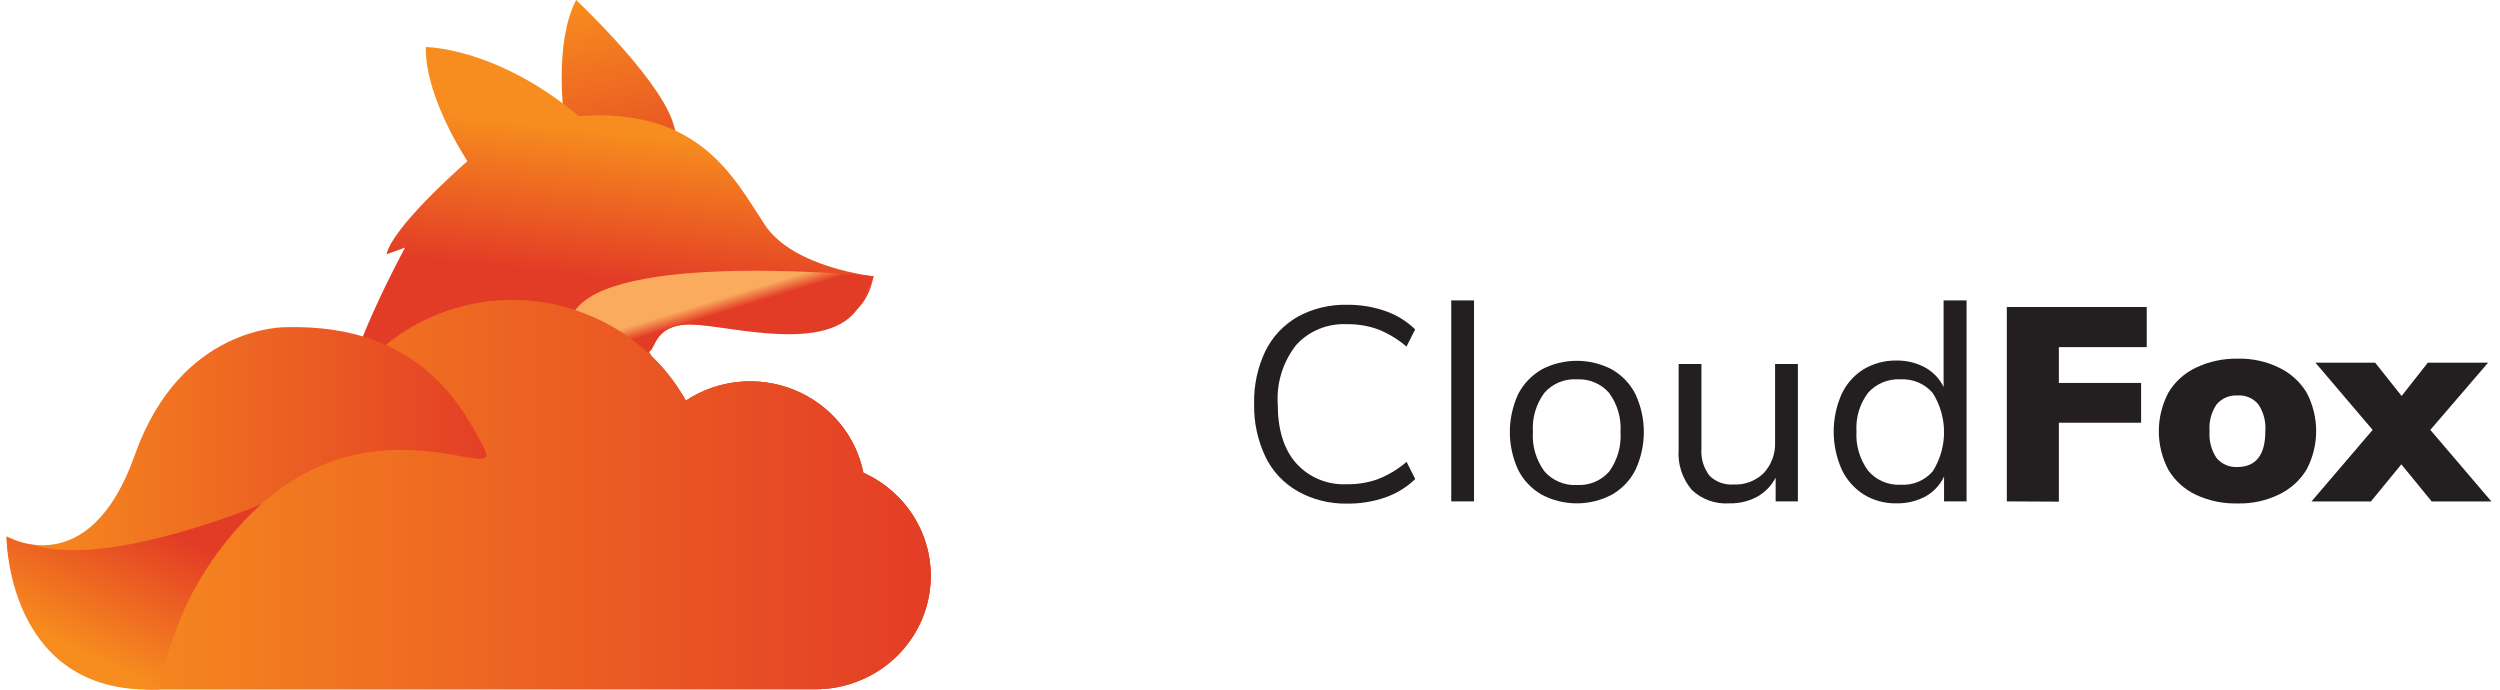<?xml version="1.0" encoding="UTF-8"?>
<svg width="250px" height="69px" viewBox="0 0 250 69" version="1.1" xmlns="http://www.w3.org/2000/svg" xmlns:xlink="http://www.w3.org/1999/xlink">
    <!-- Generator: sketchtool 53.2 (72643) - https://sketchapp.com -->
    <title>7BD1AD77-E35C-463D-B5E2-6E345262FC8E</title>
    <desc>Created with sketchtool.</desc>
    <defs>
        <linearGradient x1="36.572%" y1="-3.548%" x2="54.625%" y2="104.138%" id="linearGradient-1">
            <stop stop-color="#F78D1E" offset="0%"></stop>
            <stop stop-color="#E33C26" offset="100%"></stop>
        </linearGradient>
        <linearGradient x1="56.37%" y1="24%" x2="50.304%" y2="63.167%" id="linearGradient-2">
            <stop stop-color="#F78D1E" offset="0%"></stop>
            <stop stop-color="#E33C26" offset="100%"></stop>
        </linearGradient>
        <linearGradient x1="47.298%" y1="45.633%" x2="54.015%" y2="53.403%" id="linearGradient-3">
            <stop stop-color="#FAAB5D" offset="0%"></stop>
            <stop stop-color="#E33C26" offset="100%"></stop>
        </linearGradient>
        <linearGradient x1="-0.359%" y1="50.046%" x2="100.008%" y2="50.046%" id="linearGradient-4">
            <stop stop-color="#F78D1E" offset="0%"></stop>
            <stop stop-color="#E33C26" offset="100%"></stop>
        </linearGradient>
        <linearGradient x1="0%" y1="50.047%" x2="99.999%" y2="50.047%" id="linearGradient-5">
            <stop stop-color="#F78D1E" offset="0%"></stop>
            <stop stop-color="#E33C26" offset="100%"></stop>
        </linearGradient>
        <linearGradient x1="22.522%" y1="73.005%" x2="59.767%" y2="12.351%" id="linearGradient-6">
            <stop stop-color="#F78D1E" offset="0%"></stop>
            <stop stop-color="#E33C26" offset="100%"></stop>
        </linearGradient>
    </defs>
    <g id="CloudFox" stroke="none" stroke-width="1" fill="none" fill-rule="evenodd">
        <g id="0.0-Login" transform="translate(-558, -45)">
            <g id="Logo-Oficial" transform="translate(558, 45)">
                <g id="cloudfox" transform="translate(124.489, 28.636)" fill="#231F20">
                    <path d="M5.27,20.483 C3.861,19.673 2.739,18.469 2.049,17.029 C1.269,15.376 0.885,13.575 0.923,11.758 C0.877,9.935 1.262,8.126 2.049,6.469 C2.75,5.043 3.871,3.851 5.27,3.042 C6.777,2.217 8.486,1.802 10.216,1.842 C11.514,1.828 12.805,2.037 14.028,2.46 C15.157,2.849 16.182,3.479 17.027,4.303 L16.16,6.022 C15.322,5.298 14.364,4.717 13.326,4.303 C12.341,3.947 11.296,3.771 10.244,3.784 C8.301,3.678 6.416,4.443 5.131,5.861 C3.807,7.548 3.152,9.641 3.285,11.758 C3.285,14.329 3.901,16.307 5.131,17.691 C6.411,19.122 8.303,19.895 10.253,19.785 C11.305,19.799 12.35,19.623 13.336,19.266 C14.373,18.853 15.331,18.272 16.169,17.548 L17.036,19.266 C16.189,20.087 15.165,20.717 14.037,21.109 C12.814,21.532 11.524,21.741 10.225,21.727 C8.487,21.759 6.773,21.329 5.27,20.483 Z" id="Path"></path>
                    <polygon id="Path" points="20.636 21.503 20.636 1.404 22.915 1.404 22.915 21.503"></polygon>
                    <path d="M29.67,20.823 C28.653,20.233 27.836,19.369 27.317,18.335 C26.222,15.936 26.222,13.2 27.317,10.8 C27.838,9.769 28.656,8.905 29.67,8.312 C31.866,7.157 34.516,7.157 36.712,8.312 C37.729,8.902 38.547,9.767 39.065,10.8 C40.172,13.197 40.172,15.938 39.065,18.335 C38.55,19.37 37.731,20.235 36.712,20.823 C34.52,21.992 31.863,21.992 29.67,20.823 L29.67,20.823 Z M36.435,18.514 C37.261,17.361 37.658,15.969 37.561,14.568 C37.657,13.168 37.249,11.78 36.407,10.639 C35.618,9.738 34.442,9.242 33.224,9.297 C31.977,9.218 30.765,9.716 29.957,10.639 C29.119,11.768 28.711,13.144 28.803,14.532 C28.704,15.935 29.105,17.328 29.938,18.478 C30.743,19.421 31.963,19.936 33.224,19.865 C34.453,19.928 35.642,19.427 36.435,18.514 L36.435,18.514 Z" id="Shape" fill-rule="nonzero"></path>
                    <path d="M55.299,7.767 L55.299,21.503 L53.075,21.503 L53.075,19.132 C52.665,19.929 52.023,20.591 51.229,21.038 C50.382,21.491 49.427,21.72 48.46,21.7 C47.051,21.798 45.667,21.299 44.667,20.331 C43.723,19.19 43.261,17.744 43.375,16.286 L43.375,7.767 L45.655,7.767 L45.655,16.232 C45.583,17.19 45.864,18.141 46.448,18.917 C47.068,19.546 47.944,19.874 48.839,19.812 C49.965,19.871 51.065,19.465 51.866,18.693 C52.658,17.839 53.072,16.718 53.019,15.57 L53.019,7.767 L55.299,7.767 Z" id="Path"></path>
                    <path d="M72.169,1.404 L72.169,21.503 L69.917,21.503 L69.917,19.015 C69.53,19.847 68.885,20.542 68.071,21.002 C67.18,21.48 66.174,21.721 65.155,21.7 C63.993,21.722 62.85,21.411 61.87,20.805 C60.903,20.18 60.138,19.302 59.664,18.273 C58.618,15.882 58.618,13.182 59.664,10.791 C60.128,9.781 60.881,8.921 61.833,8.312 C62.82,7.715 63.964,7.404 65.127,7.418 C66.14,7.394 67.141,7.635 68.025,8.116 C68.835,8.564 69.48,9.246 69.871,10.066 L69.871,1.404 L72.169,1.404 Z M68.791,18.487 C70.292,16.087 70.292,13.076 68.791,10.675 C68.007,9.747 66.815,9.236 65.58,9.297 C64.338,9.23 63.134,9.726 62.322,10.639 C61.482,11.75 61.07,13.112 61.159,14.487 C61.071,15.893 61.481,17.286 62.322,18.434 C63.116,19.378 64.325,19.899 65.58,19.839 C66.811,19.911 68.004,19.409 68.791,18.487 L68.791,18.487 Z" id="Shape" fill-rule="nonzero"></path>
                    <polygon id="Path" points="76.193 21.503 76.193 2.066 90.184 2.066 90.184 6.075 81.398 6.075 81.398 9.655 89.621 9.655 89.621 13.637 81.398 13.637 81.398 21.53"></polygon>
                    <path d="M95.112,20.85 C93.95,20.299 92.986,19.423 92.343,18.335 C91.076,15.917 91.076,13.057 92.343,10.639 C92.986,9.551 93.95,8.675 95.112,8.125 C96.41,7.511 97.839,7.204 99.283,7.23 C100.713,7.195 102.13,7.503 103.408,8.125 C104.565,8.678 105.528,9.55 106.177,10.63 C107.444,13.042 107.444,15.897 106.177,18.308 C105.528,19.389 104.565,20.26 103.408,20.814 C102.13,21.436 100.713,21.743 99.283,21.709 C97.842,21.746 96.413,21.451 95.112,20.85 L95.112,20.85 Z M102.043,14.487 C102.119,13.543 101.876,12.601 101.35,11.803 C100.853,11.196 100.081,10.862 99.283,10.908 C98.471,10.86 97.686,11.193 97.17,11.803 C96.636,12.598 96.389,13.542 96.468,14.487 C96.394,15.432 96.64,16.375 97.17,17.172 C97.686,17.781 98.471,18.114 99.283,18.067 C101.12,18.04 102.043,16.85 102.043,14.487 L102.043,14.487 Z" id="Shape" fill-rule="nonzero"></path>
                    <polygon id="Path" points="118.544 14.353 124.653 21.512 118.682 21.512 115.646 17.798 112.6 21.512 106.657 21.512 112.776 14.353 107.054 7.632 113.025 7.632 115.673 10.961 118.294 7.632 124.321 7.632"></polygon>
                </g>
                <g id="fox">
                    <path d="M67.219,12.031 C70.394,21.007 56.413,11.721 56.413,11.721 C56.413,11.721 55.364,4.333 57.611,-2.7533531e-14 C57.611,-2.7533531e-14 65.576,7.471 67.219,12.031 Z" id="Path" fill="url(#linearGradient-1)"></path>
                    <path d="M63.515,33.413 C63.515,33.413 66.579,36.541 65.975,38.986 C65.975,38.986 62.197,34.744 61.333,34.708 C60.47,34.671 63.515,33.413 63.515,33.413 Z" id="Path" fill="#DF4F26"></path>
                    <path d="M76.484,22.485 C73.365,17.76 69.986,10.745 57.861,11.612 C57.713,11.475 57.555,11.338 57.379,11.201 C49.33,4.698 42.581,4.707 42.581,4.707 C42.497,9.113 45.7,14.494 46.74,16.118 C45.626,17.094 39.238,22.804 38.654,25.431 L40.51,24.756 C40.51,24.756 34.272,36.158 34.16,41.312 C36.272,39.857 38.516,38.596 40.863,37.545 C43.36,36.632 47.965,36.541 49.423,34.854 C50.88,33.166 54.686,31.606 57.629,31.807 C60.572,32.008 62.772,34.224 64.267,35.064 C65.762,35.903 64.703,32.847 68.398,32.464 C72.093,32.081 85.842,36.295 87.346,27.629 C87.383,27.629 79.325,26.79 76.484,22.485 Z" id="Path" fill="url(#linearGradient-2)"></path>
                    <path d="M86.343,47.296 C85.601,43.568 83.008,40.454 79.438,39 C75.867,37.545 71.792,37.944 68.584,40.062 C64.484,32.772 56.118,28.853 47.772,30.313 C39.426,31.773 32.951,38.288 31.663,46.52 C30.819,46.333 29.957,46.238 29.091,46.237 C24.56,46.24 20.449,48.848 18.582,52.905 C17.426,52.349 16.156,52.059 14.869,52.057 C10.239,52.207 6.564,55.938 6.564,60.49 C6.564,65.042 10.239,68.773 14.869,68.923 L81.544,68.923 C86.967,68.919 91.657,65.205 92.811,59.998 C93.966,54.792 91.274,49.497 86.343,47.277 L86.343,47.296 Z" id="Path" fill="#F27621"></path>
                    <path d="M86.343,47.296 C85.601,43.568 83.008,40.454 79.438,39 C75.867,37.545 71.792,37.944 68.584,40.062 C64.484,32.772 56.118,28.853 47.772,30.313 C39.426,31.773 32.951,38.288 31.663,46.52 C30.819,46.333 29.957,46.238 29.091,46.237 C24.56,46.24 20.449,48.848 18.582,52.905 C17.426,52.349 16.156,52.059 14.869,52.057 C10.239,52.207 6.564,55.938 6.564,60.49 C6.564,65.042 10.239,68.773 14.869,68.923 L81.544,68.923 C86.967,68.919 91.657,65.205 92.811,59.998 C93.966,54.792 91.274,49.497 86.343,47.277 L86.343,47.296 Z" id="Path" fill="#DF4F26"></path>
                    <path d="M87.383,27.629 C87.383,27.629 62.68,25.139 57.778,30.712 C57.476,31.051 57.209,31.418 56.979,31.807 C57.208,31.793 57.438,31.793 57.666,31.807 C60.609,32.008 62.809,34.224 64.304,35.064 C65.799,35.903 64.74,32.847 68.435,32.464 C71.499,32.145 82.231,35.62 85.656,31.014 C86.308,29.924 86.885,28.794 87.383,27.629 L87.383,27.629 Z" id="Path" fill="url(#linearGradient-3)"></path>
                    <path d="M86.343,47.296 C85.601,43.568 83.008,40.454 79.438,39 C75.867,37.545 71.792,37.944 68.584,40.062 C64.484,32.772 56.118,28.853 47.772,30.313 C39.426,31.773 32.951,38.288 31.663,46.52 C30.819,46.333 29.957,46.238 29.091,46.237 C24.56,46.24 20.449,48.848 18.582,52.905 C17.426,52.349 16.156,52.059 14.869,52.057 C10.239,52.207 6.564,55.938 6.564,60.49 C6.564,65.042 10.239,68.773 14.869,68.923 L81.544,68.923 C86.967,68.919 91.657,65.205 92.811,59.998 C93.966,54.792 91.274,49.497 86.343,47.277 L86.343,47.296 Z" id="Path" fill="url(#linearGradient-4)"></path>
                    <path d="M48.429,44.86 C46.442,41.102 42.256,32.364 28.609,32.719 C28.609,32.719 18.1,32.455 13.486,45.49 C8.872,58.524 0.656,53.617 0.656,53.617 C0.656,53.617 0.758,69.197 15.955,68.905 C17.116,62.186 20.38,55.99 25.294,51.181 C37.4,39.442 50.481,48.737 48.429,44.86 Z" id="Path" fill="url(#linearGradient-5)"></path>
                    <path d="M3.32,54.502 C2.509,54.395 1.719,54.164 0.981,53.818 L0.656,53.708 C0.656,54.766 1.176,69.689 15.955,68.932 C17.11,62.204 20.375,55.998 25.294,51.181 C25.573,50.917 25.851,50.671 26.13,50.424 C26.13,50.424 10.951,56.855 3.32,54.502 Z" id="Path" fill="url(#linearGradient-6)"></path>
                </g>
            </g>
        </g>
    </g>
</svg>
